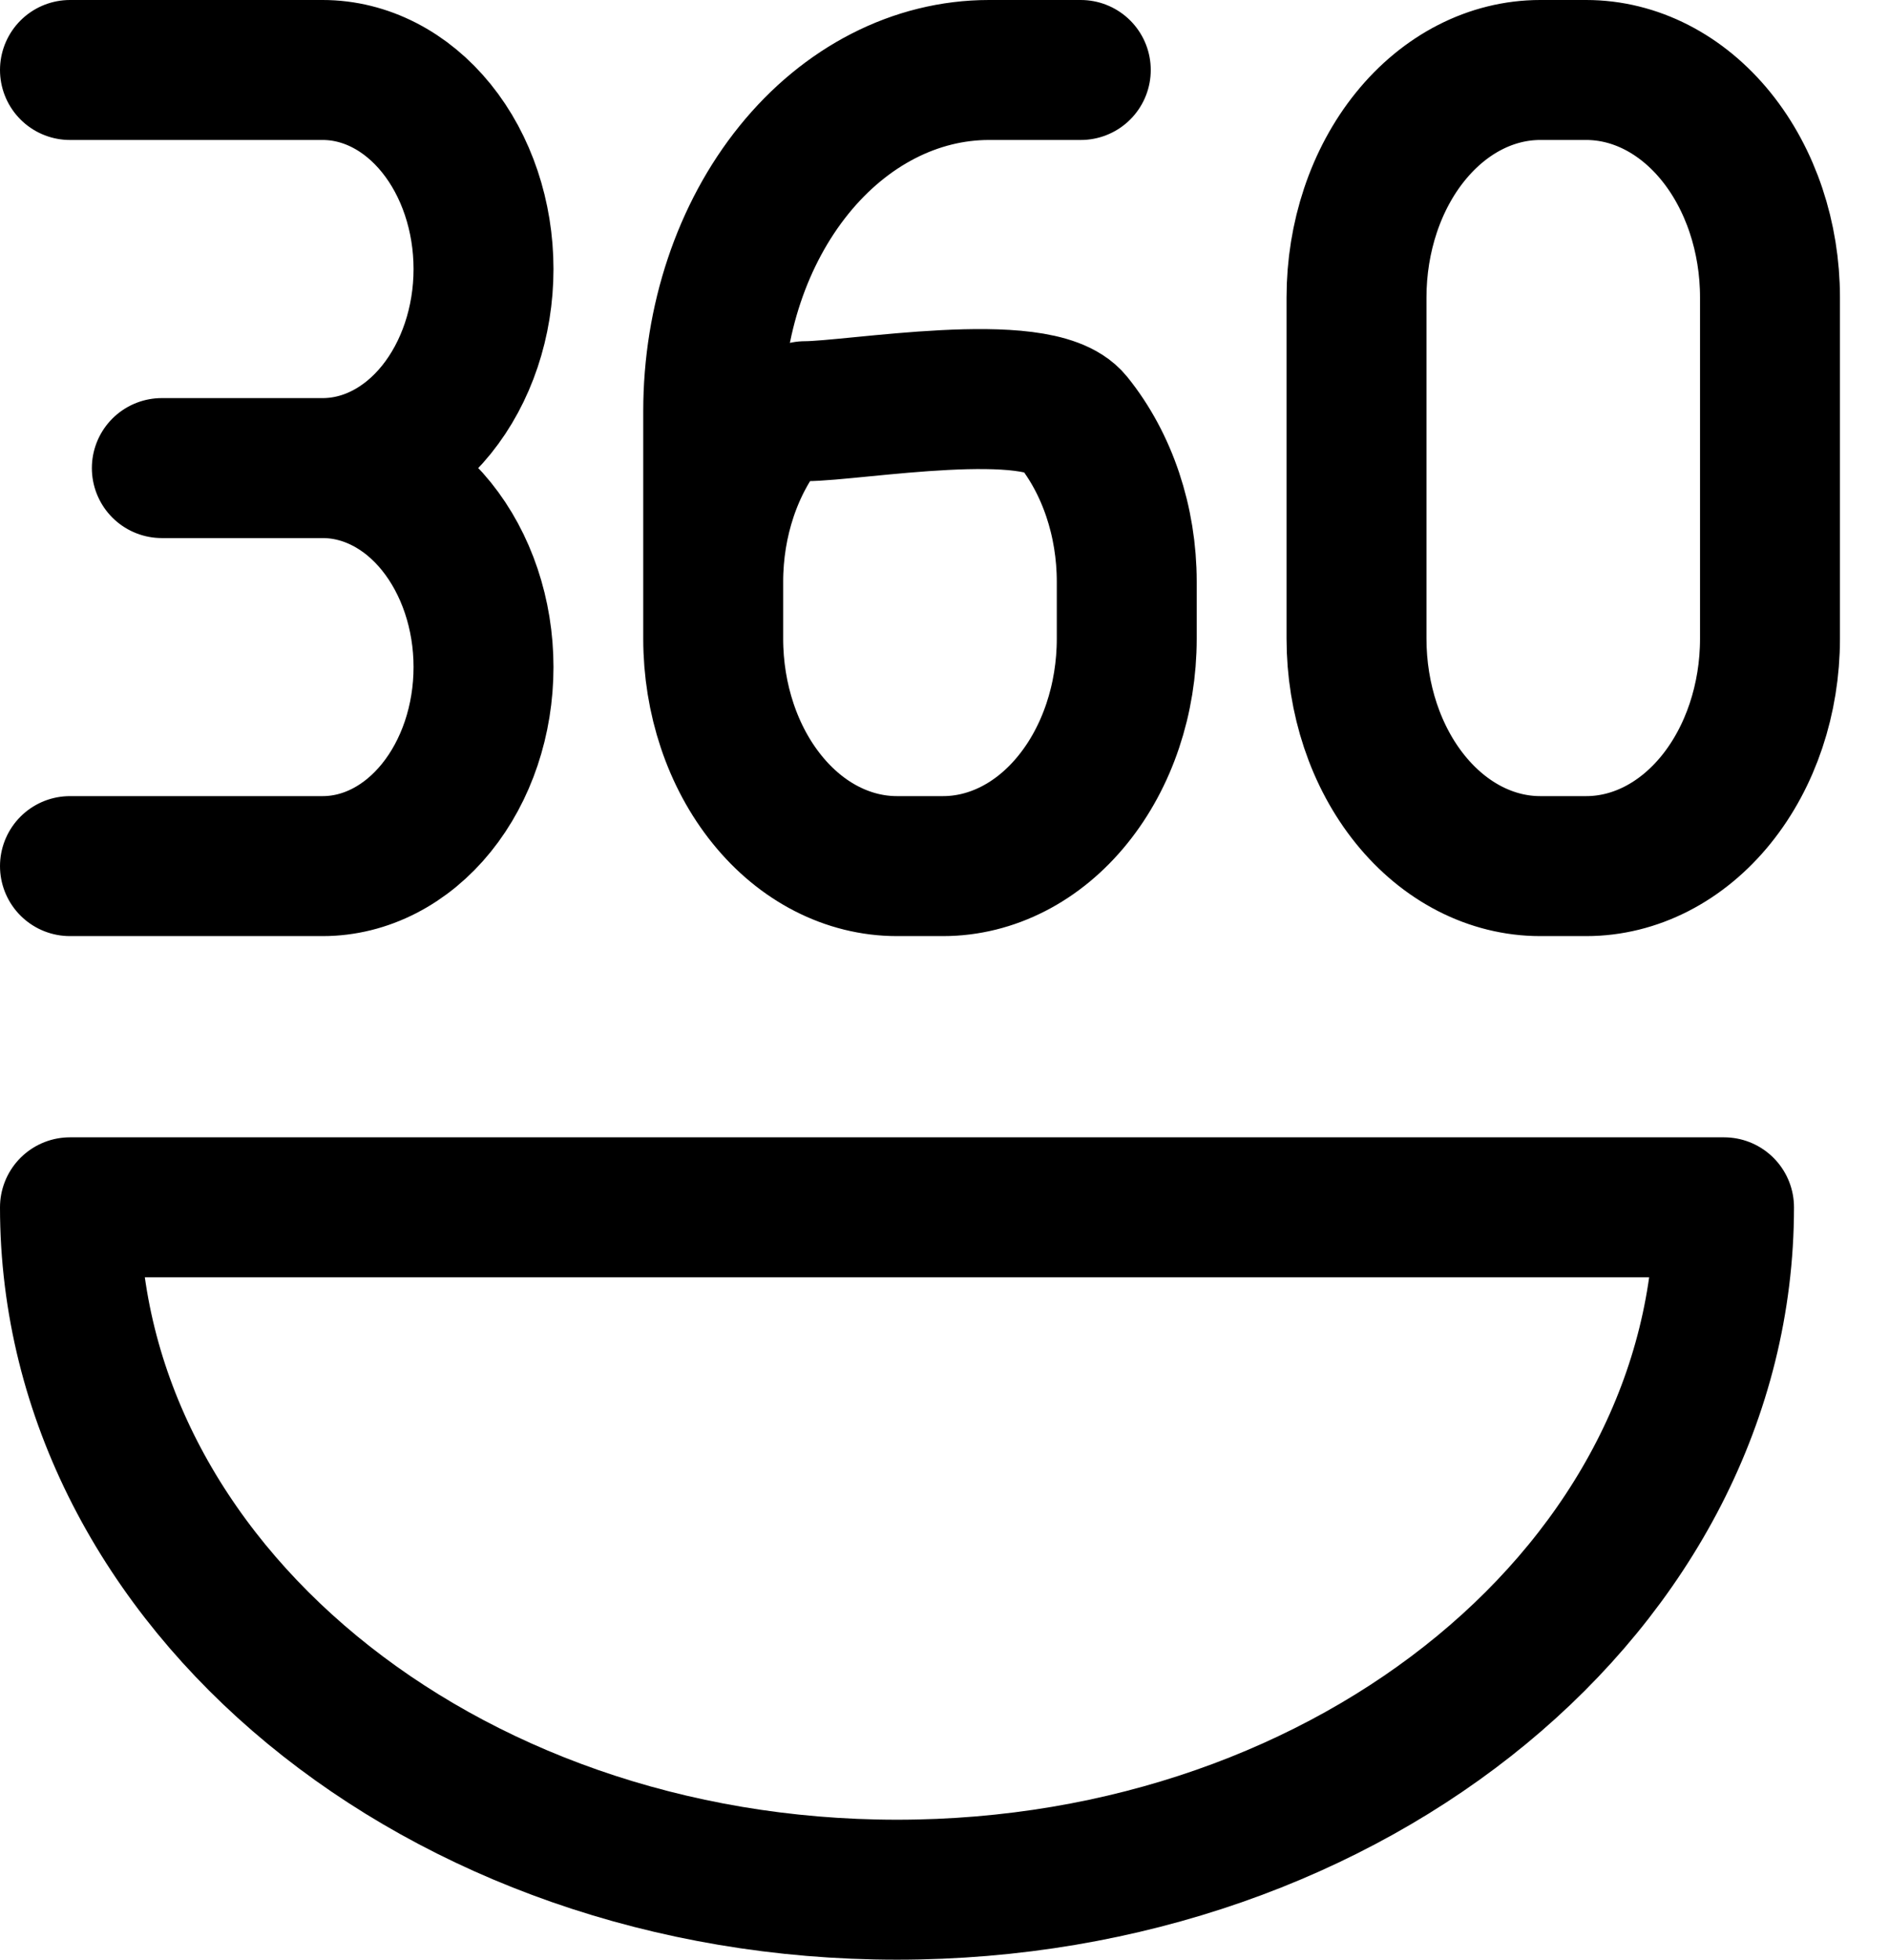 <svg width="27" height="28" viewBox="0 0 27 28" fill="none" xmlns="http://www.w3.org/2000/svg">
<path d="M2.313 6.688H4.612M4.612 6.688C5.222 6.688 5.806 6.987 6.237 7.52C6.668 8.054 6.911 8.777 6.911 9.531C6.911 10.286 6.668 11.009 6.237 11.542C5.806 12.075 5.222 12.375 4.612 12.375H1M4.612 6.688C5.222 6.688 5.806 6.388 6.237 5.855C6.668 5.321 6.911 4.598 6.911 3.844C6.911 3.09 6.668 2.366 6.237 1.833C5.806 1.3 5.222 1 4.612 1H1M15.448 1H14.135C13.09 1 12.087 1.514 11.348 2.428C10.609 3.342 10.194 4.582 10.194 5.875V9.125M10.194 9.125C10.194 9.987 10.471 10.814 10.964 11.423C11.456 12.033 12.124 12.375 12.821 12.375H13.478C14.175 12.375 14.843 12.033 15.335 11.423C15.828 10.814 16.105 9.987 16.105 9.125V8.312C16.105 7.451 15.828 6.624 15.335 6.014C14.843 5.405 12.204 5.875 11.508 5.875M10.194 9.125V8.312C10.194 7.451 10.471 6.624 10.964 6.014M24.642 17.25C24.642 22.635 19.349 27 12.821 27C6.293 27 1 22.635 1 17.25H24.642ZM19.389 6.688V4.25C19.389 3.388 19.665 2.561 20.158 1.952C20.651 1.342 21.319 1 22.015 1H22.672C23.369 1 24.037 1.342 24.53 1.952C25.022 2.561 25.299 3.388 25.299 4.25V9.125C25.299 9.987 25.022 10.814 24.53 11.423C24.037 12.033 23.369 12.375 22.672 12.375H22.015C21.319 12.375 20.651 12.033 20.158 11.423C19.665 10.814 19.389 9.987 19.389 9.125V6.688Z" stroke="black" stroke-width="2" stroke-linecap="round" stroke-linejoin="round"/>
</svg>
